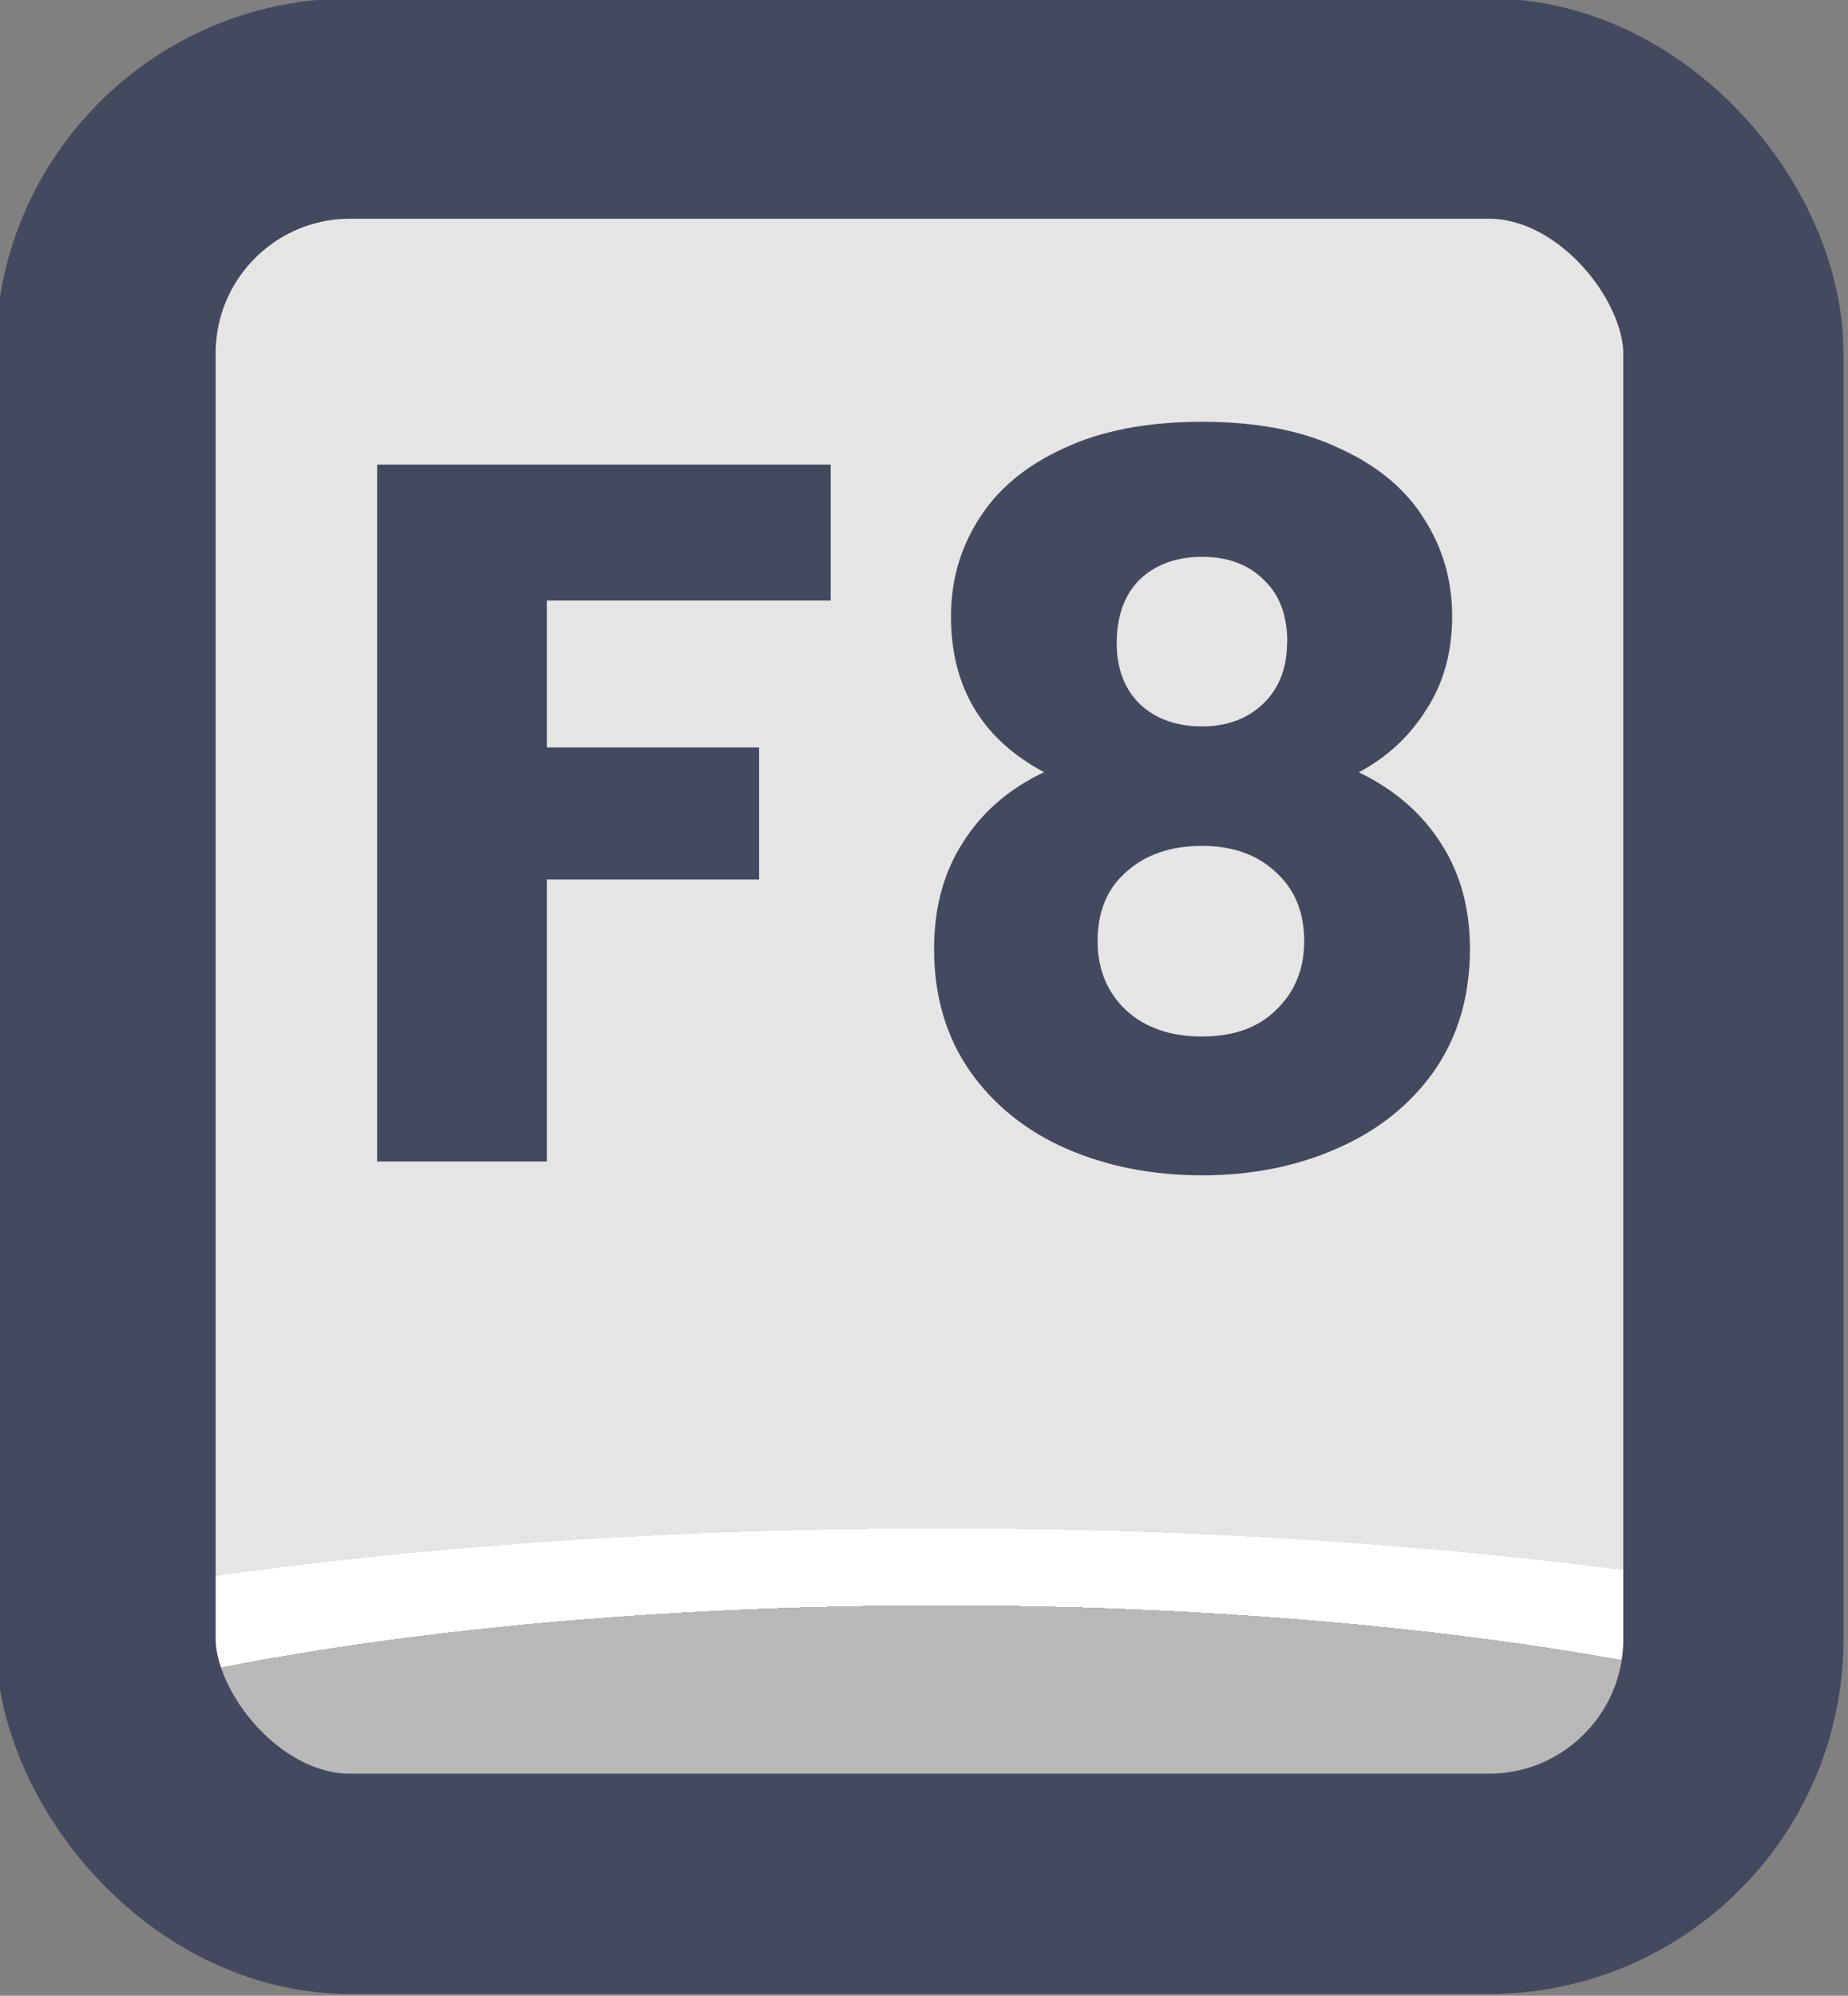 <?xml version="1.0" encoding="UTF-8" standalone="no"?>
<!-- Created with Inkscape (http://www.inkscape.org/) -->

<svg
   width="37.765"
   height="40.765"
   viewBox="0 0 9.992 10.786"
   version="1.1"
   id="svg1"
   xml:space="preserve"
   xmlns:xlink="http://www.w3.org/1999/xlink"
   xmlns="http://www.w3.org/2000/svg"
   xmlns:svg="http://www.w3.org/2000/svg"><rect x="0" y="0" width="9.992" height="10.786" fill="#808080" stroke="none"/><defs
     id="defs1"><linearGradient
       id="linearGradient1"><stop
         style="stop-color:#434a5f;stop-opacity:1;"
         offset="1"
         id="stop111" /><stop
         style="stop-color:#434a5f;stop-opacity:1;"
         offset="1"
         id="stop112" /></linearGradient><linearGradient
       id="linearGradient103"><stop
         style="stop-color:#434a5f;stop-opacity:1;"
         offset="1"
         id="stop103" /><stop
         style="stop-color:#434a5f;stop-opacity:1;"
         offset="1"
         id="stop104" /></linearGradient><linearGradient
       id="linearGradient7"><stop
         style="stop-color:#b8b8b8;stop-opacity:1;"
         offset="0.165"
         id="stop14" /><stop
         style="stop-color:#ffffff;stop-opacity:1;"
         offset="0.165"
         id="stop16" /><stop
         style="stop-color:#ffffff;stop-opacity:1;"
         offset="0.209"
         id="stop15" /><stop
         style="stop-color:#e5e5e5;stop-opacity:1;"
         offset="0.209"
         id="stop7" /></linearGradient><radialGradient
       xlink:href="#linearGradient7"
       id="radialGradient169"
       gradientUnits="userSpaceOnUse"
       gradientTransform="matrix(7.53,0,0,1.881,-2870.932,-184.196)"
       cx="452.625"
       cy="196.252"
       fx="452.625"
       fy="196.252"
       r="4.209" /><linearGradient
       xlink:href="#linearGradient1"
       id="linearGradient234"
       x1="533.043"
       y1="180.88"
       x2="541.46"
       y2="180.88"
       gradientUnits="userSpaceOnUse" /><linearGradient
       xlink:href="#linearGradient103"
       id="linearGradient805"
       x1="534.781"
       y1="179.981"
       x2="539.758"
       y2="179.981"
       gradientUnits="userSpaceOnUse" /></defs><g
     id="layer2"
     transform="translate(-228.6,12.7)"
     style="display:inline"><g
       id="g216"
       style="display:inline;paint-order:fill markers stroke"
       transform="matrix(1.187,0,0,1.187,-404.146,-222.021)"><rect
         style="opacity:1;fill:url(#radialGradient169);fill-opacity:1;stroke:url(#linearGradient234);stroke-width:1.003;stroke-linecap:round;stroke-linejoin:round;stroke-miterlimit:0;stroke-dasharray:none;stroke-opacity:1;paint-order:fill markers stroke"
         id="rect165"
         width="7.415"
         height="8.083"
         x="533.544"
         y="176.839"
         rx="1.114"
         ry="1.114" /><path
         d="m 536.847,178.46 v 0.619 h -1.293 v 0.669 h 0.967 v 0.601 h -0.967 v 1.284 h -0.773 v -3.173 z m 0.973,1.401 q -0.425,-0.226 -0.425,-0.71 0,-0.244 0.127,-0.443 0.127,-0.203 0.384,-0.321 0.258,-0.122 0.633,-0.122 0.375,0 0.628,0.122 0.258,0.118 0.384,0.321 0.127,0.199 0.127,0.443 0,0.244 -0.118,0.425 -0.113,0.181 -0.307,0.285 0.244,0.118 0.375,0.325 0.131,0.203 0.131,0.479 0,0.321 -0.163,0.556 -0.163,0.231 -0.443,0.353 -0.276,0.122 -0.615,0.122 -0.339,0 -0.619,-0.122 -0.276,-0.122 -0.438,-0.353 -0.163,-0.235 -0.163,-0.556 0,-0.28 0.131,-0.484 0.131,-0.208 0.371,-0.321 z m 1.107,-0.592 q 0,-0.185 -0.108,-0.285 -0.104,-0.104 -0.28,-0.104 -0.176,0 -0.285,0.104 -0.104,0.104 -0.104,0.289 0,0.176 0.108,0.28 0.108,0.099 0.28,0.099 0.172,0 0.28,-0.104 0.108,-0.104 0.108,-0.28 z m -0.389,0.927 q -0.212,0 -0.344,0.118 -0.131,0.113 -0.131,0.316 0,0.19 0.127,0.312 0.131,0.122 0.348,0.122 0.217,0 0.339,-0.122 0.127,-0.122 0.127,-0.312 0,-0.199 -0.131,-0.316 -0.127,-0.118 -0.334,-0.118 z"
         id="text165"
         style="font-weight:bold;font-size:4.52px;font-family:Poppins;-inkscape-font-specification:'Poppins Bold';text-align:center;letter-spacing:0.1px;text-anchor:middle;fill:url(#linearGradient805);stroke-width:1.991;stroke-linecap:round;stroke-linejoin:round;stroke-dasharray:3.981, 1.991"
         aria-label="F8" /></g></g></svg>
